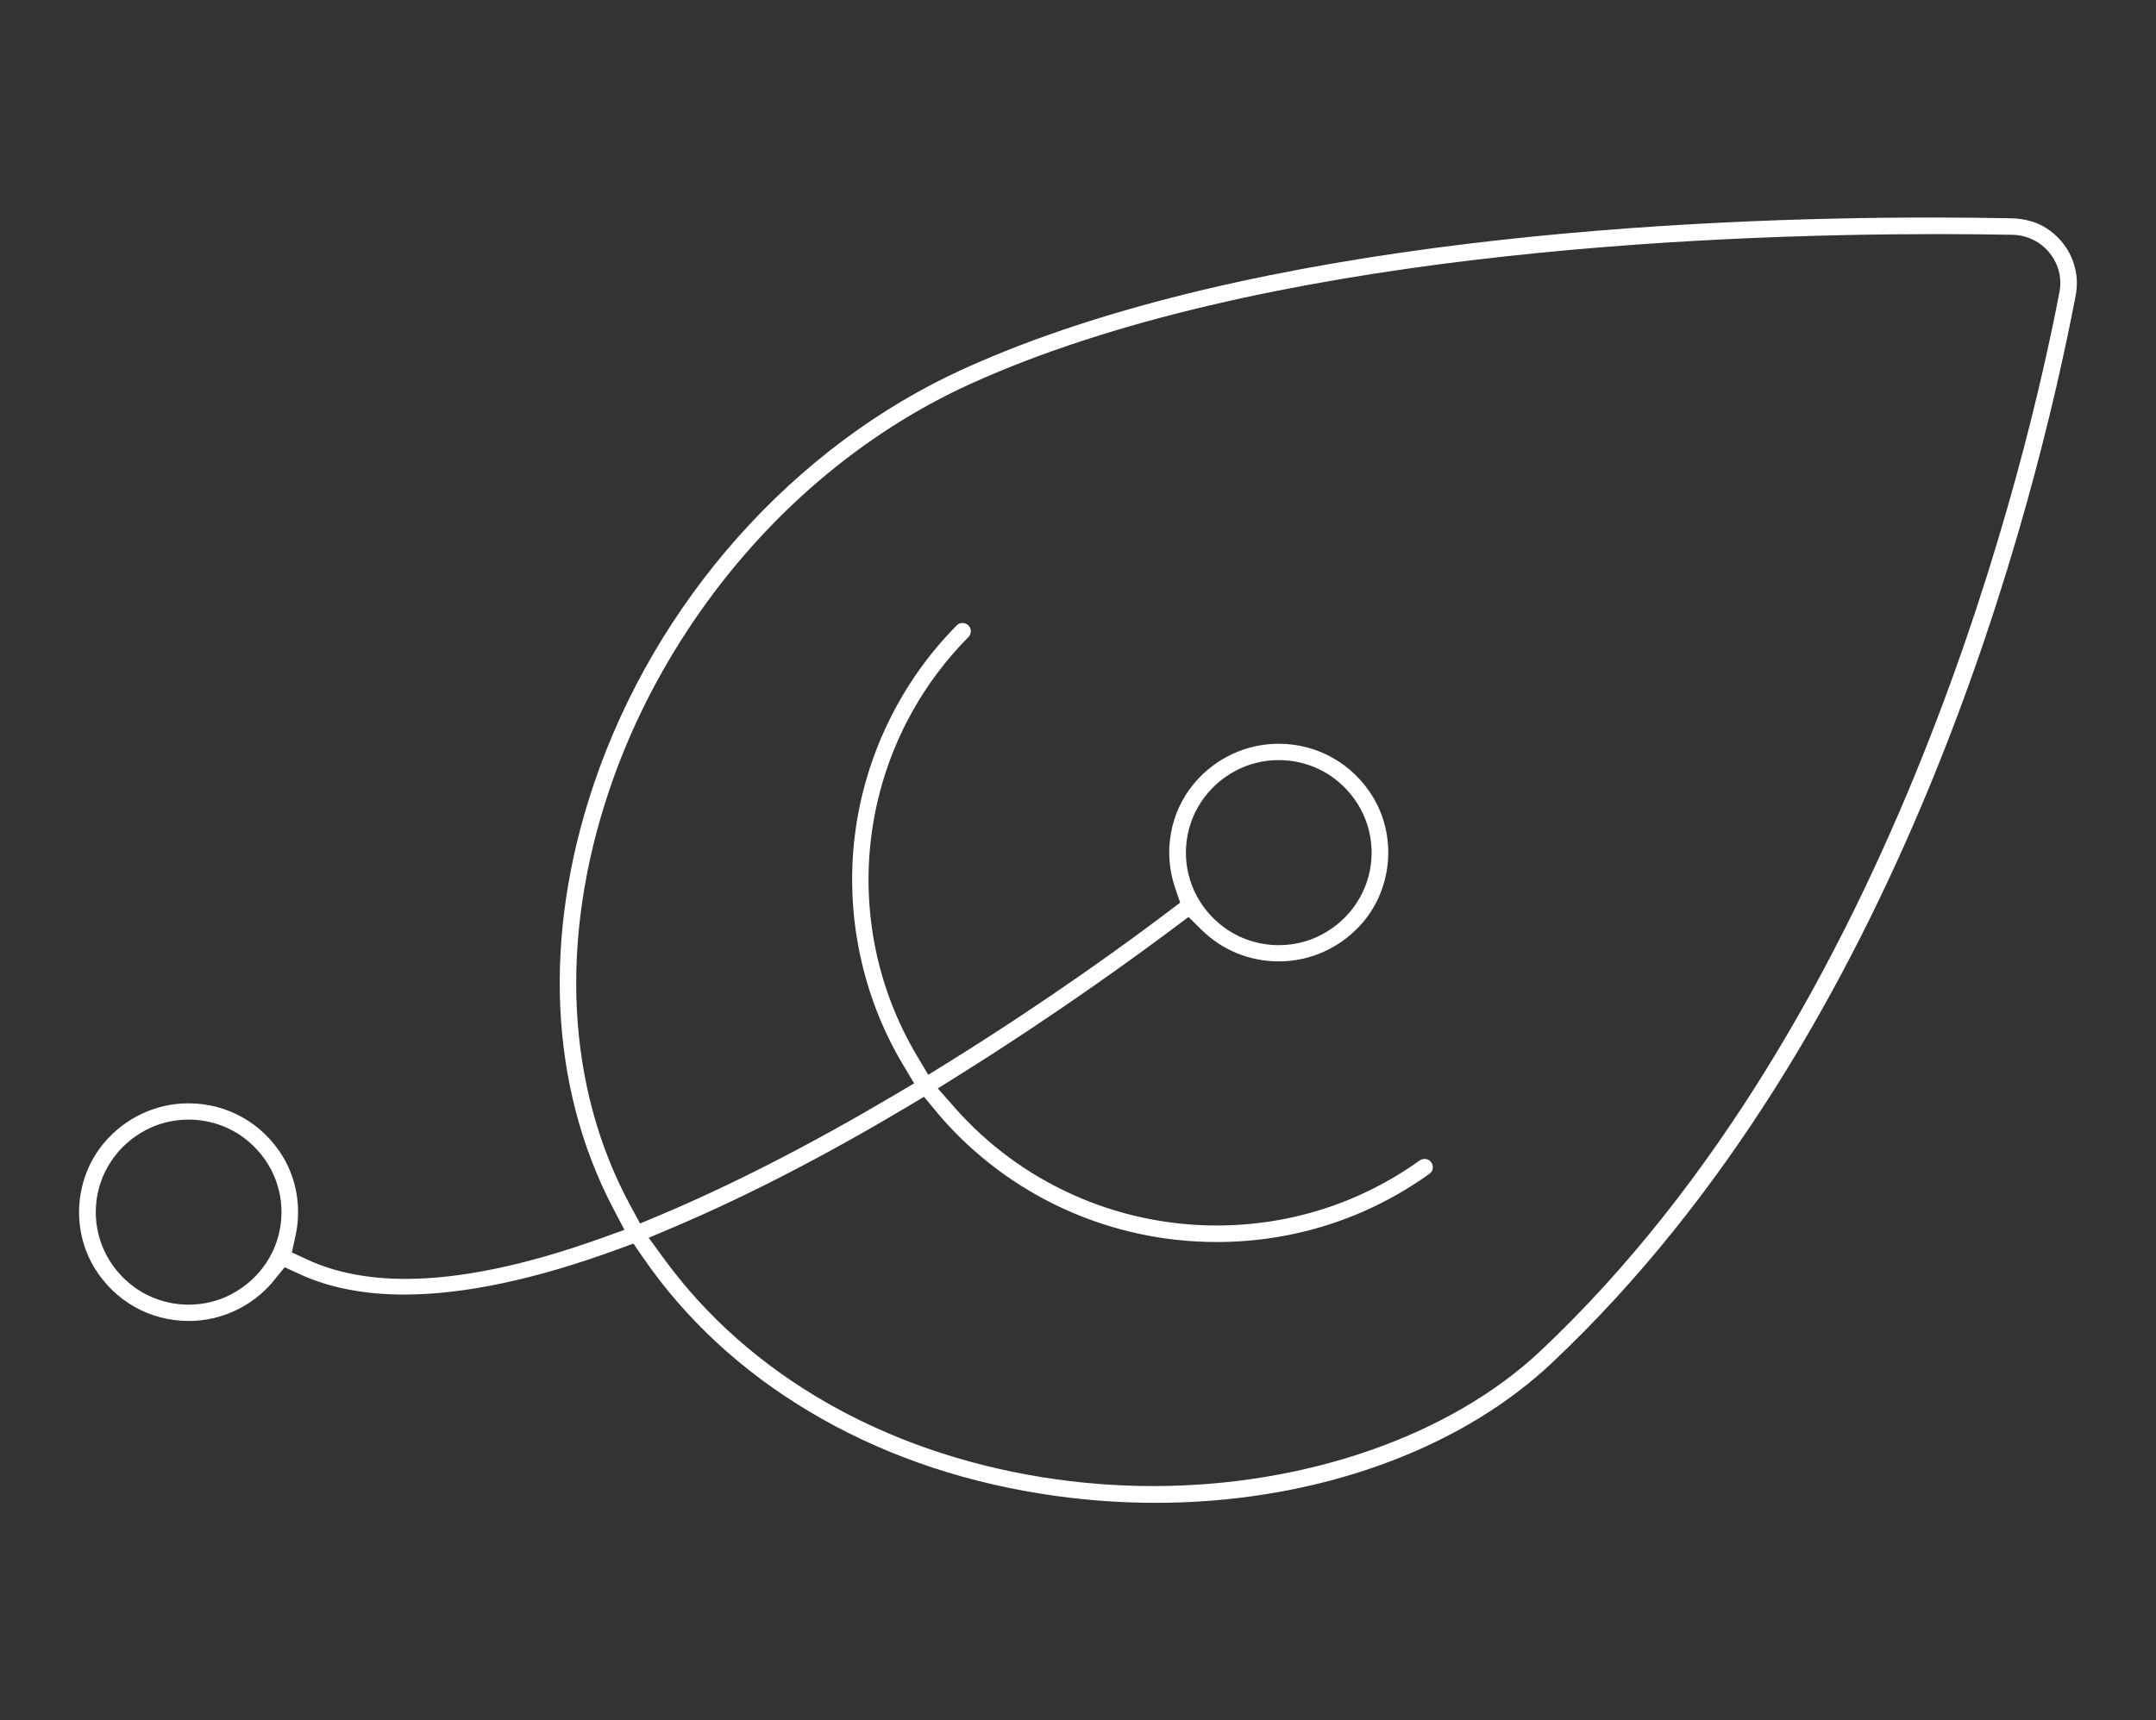 <svg width="109" height="87" viewBox="0 0 109 87" fill="none" xmlns="http://www.w3.org/2000/svg">
<rect x="0" y="0" width="109" height="87" fill="#333333" stroke="none"/>
<path d="M58.44 76C56.483 76 54.504 75.842 52.558 75.528C48.284 74.841 44.362 73.444 40.901 71.374C37.473 69.325 34.65 66.706 32.508 63.593L32.024 62.889L31.219 63.184C27.085 64.699 23.456 65.467 20.435 65.467C18.418 65.467 16.647 65.122 15.169 64.442L14.392 64.085L13.853 64.747C13.834 64.77 13.816 64.794 13.799 64.817V64.819C12.728 66.079 11.178 66.803 9.54 66.803C7.581 66.803 5.8 65.799 4.776 64.116C3.579 62.151 3.78 59.549 5.266 57.79C6.335 56.524 7.89 55.796 9.53 55.796C11.489 55.796 13.27 56.8 14.294 58.481C15.006 59.65 15.243 61.107 14.943 62.48L14.756 63.337L15.555 63.706C16.949 64.35 18.614 64.675 20.505 64.675C23.259 64.675 26.584 63.984 30.386 62.62L31.57 62.195L30.988 61.084C27.769 54.934 27.427 47.319 30.024 39.645C33.155 30.392 40.144 22.546 48.721 18.653C63.393 11.994 85.666 11 97.638 11C98.996 11 100.348 11.013 101.657 11.038C102.341 11.051 102.957 11.22 103.439 11.526C104.606 12.268 105.196 13.606 104.941 14.936C102.898 25.605 96.224 52.226 78.424 68.956C78.183 69.183 77.929 69.41 77.668 69.631C72.922 73.678 65.914 75.999 58.442 75.999L58.44 76ZM45.905 55.95C41.688 58.462 37.706 60.516 34.068 62.057L32.795 62.596L33.609 63.708C37.855 69.504 44.631 73.409 52.692 74.705C54.541 75.002 56.433 75.152 58.316 75.152C66.006 75.152 73.306 72.609 77.847 68.35C95.963 51.323 102.534 23.042 104.117 14.78C104.303 13.808 103.881 13.109 103.612 12.78C103.155 12.219 102.475 11.889 101.746 11.874C100.557 11.85 99.299 11.838 98.005 11.838C85.961 11.838 63.589 12.822 49.07 19.41C46.352 20.644 43.773 22.293 41.405 24.312C36.595 28.412 32.836 33.951 30.819 39.909C28.253 47.489 28.623 54.962 31.861 60.953C31.872 60.973 31.883 60.993 31.895 61.013L32.361 61.873L33.282 61.487C36.935 59.958 40.968 57.892 45.271 55.346L46.216 54.786L45.654 53.846C43.598 50.407 42.731 46.309 43.211 42.306C43.694 38.281 45.53 34.484 48.38 31.617C48.471 31.525 48.58 31.505 48.655 31.505C48.782 31.505 48.903 31.56 48.985 31.655C49.127 31.82 49.112 32.065 48.952 32.228C43.369 37.869 42.302 46.571 46.356 53.389L46.931 54.354L47.887 53.76C53.069 50.539 57.096 47.593 59.035 46.123L59.666 45.646L59.41 44.899C58.786 43.083 59.157 41.056 60.379 39.607C61.448 38.34 63.004 37.612 64.644 37.612C66.603 37.612 68.383 38.616 69.408 40.298C70.605 42.263 70.404 44.865 68.919 46.625C67.849 47.892 66.295 48.619 64.654 48.619C63.184 48.619 61.801 48.056 60.763 47.037L60.087 46.372L59.328 46.941C57.379 48.402 53.382 51.307 48.503 54.359L47.413 55.042L48.261 56.006C51.597 59.799 56.426 61.975 61.51 61.974C65.219 61.974 68.764 60.84 71.761 58.695C71.86 58.624 71.958 58.609 72.023 58.609C72.094 58.609 72.228 58.627 72.334 58.75C72.442 58.876 72.444 59.012 72.435 59.083C72.426 59.161 72.391 59.271 72.28 59.351C69.134 61.614 65.409 62.81 61.508 62.81C56.108 62.81 51.005 60.48 47.504 56.418C47.472 56.38 47.441 56.343 47.411 56.305C47.38 56.266 47.348 56.226 47.316 56.188L46.713 55.466L45.904 55.949L45.905 55.95ZM9.534 56.619C8.774 56.619 8.024 56.803 7.365 57.152C5.918 57.917 4.98 59.333 4.856 60.94C4.732 62.546 5.441 64.088 6.753 65.065C7.544 65.653 8.533 65.978 9.538 65.978C10.299 65.978 11.049 65.794 11.709 65.444C13.155 64.679 14.094 63.263 14.218 61.657C14.342 60.051 13.633 58.508 12.321 57.532C11.53 56.944 10.54 56.619 9.534 56.619ZM64.648 38.439C63.888 38.439 63.138 38.623 62.478 38.972C61.031 39.739 60.093 41.154 59.969 42.76C59.845 44.367 60.554 45.908 61.866 46.885C62.657 47.473 63.646 47.798 64.651 47.798C65.412 47.798 66.162 47.613 66.822 47.264C68.269 46.497 69.207 45.081 69.331 43.476C69.455 41.87 68.746 40.328 67.433 39.35C66.643 38.763 65.654 38.439 64.648 38.439Z" fill="white"/>
</svg>
